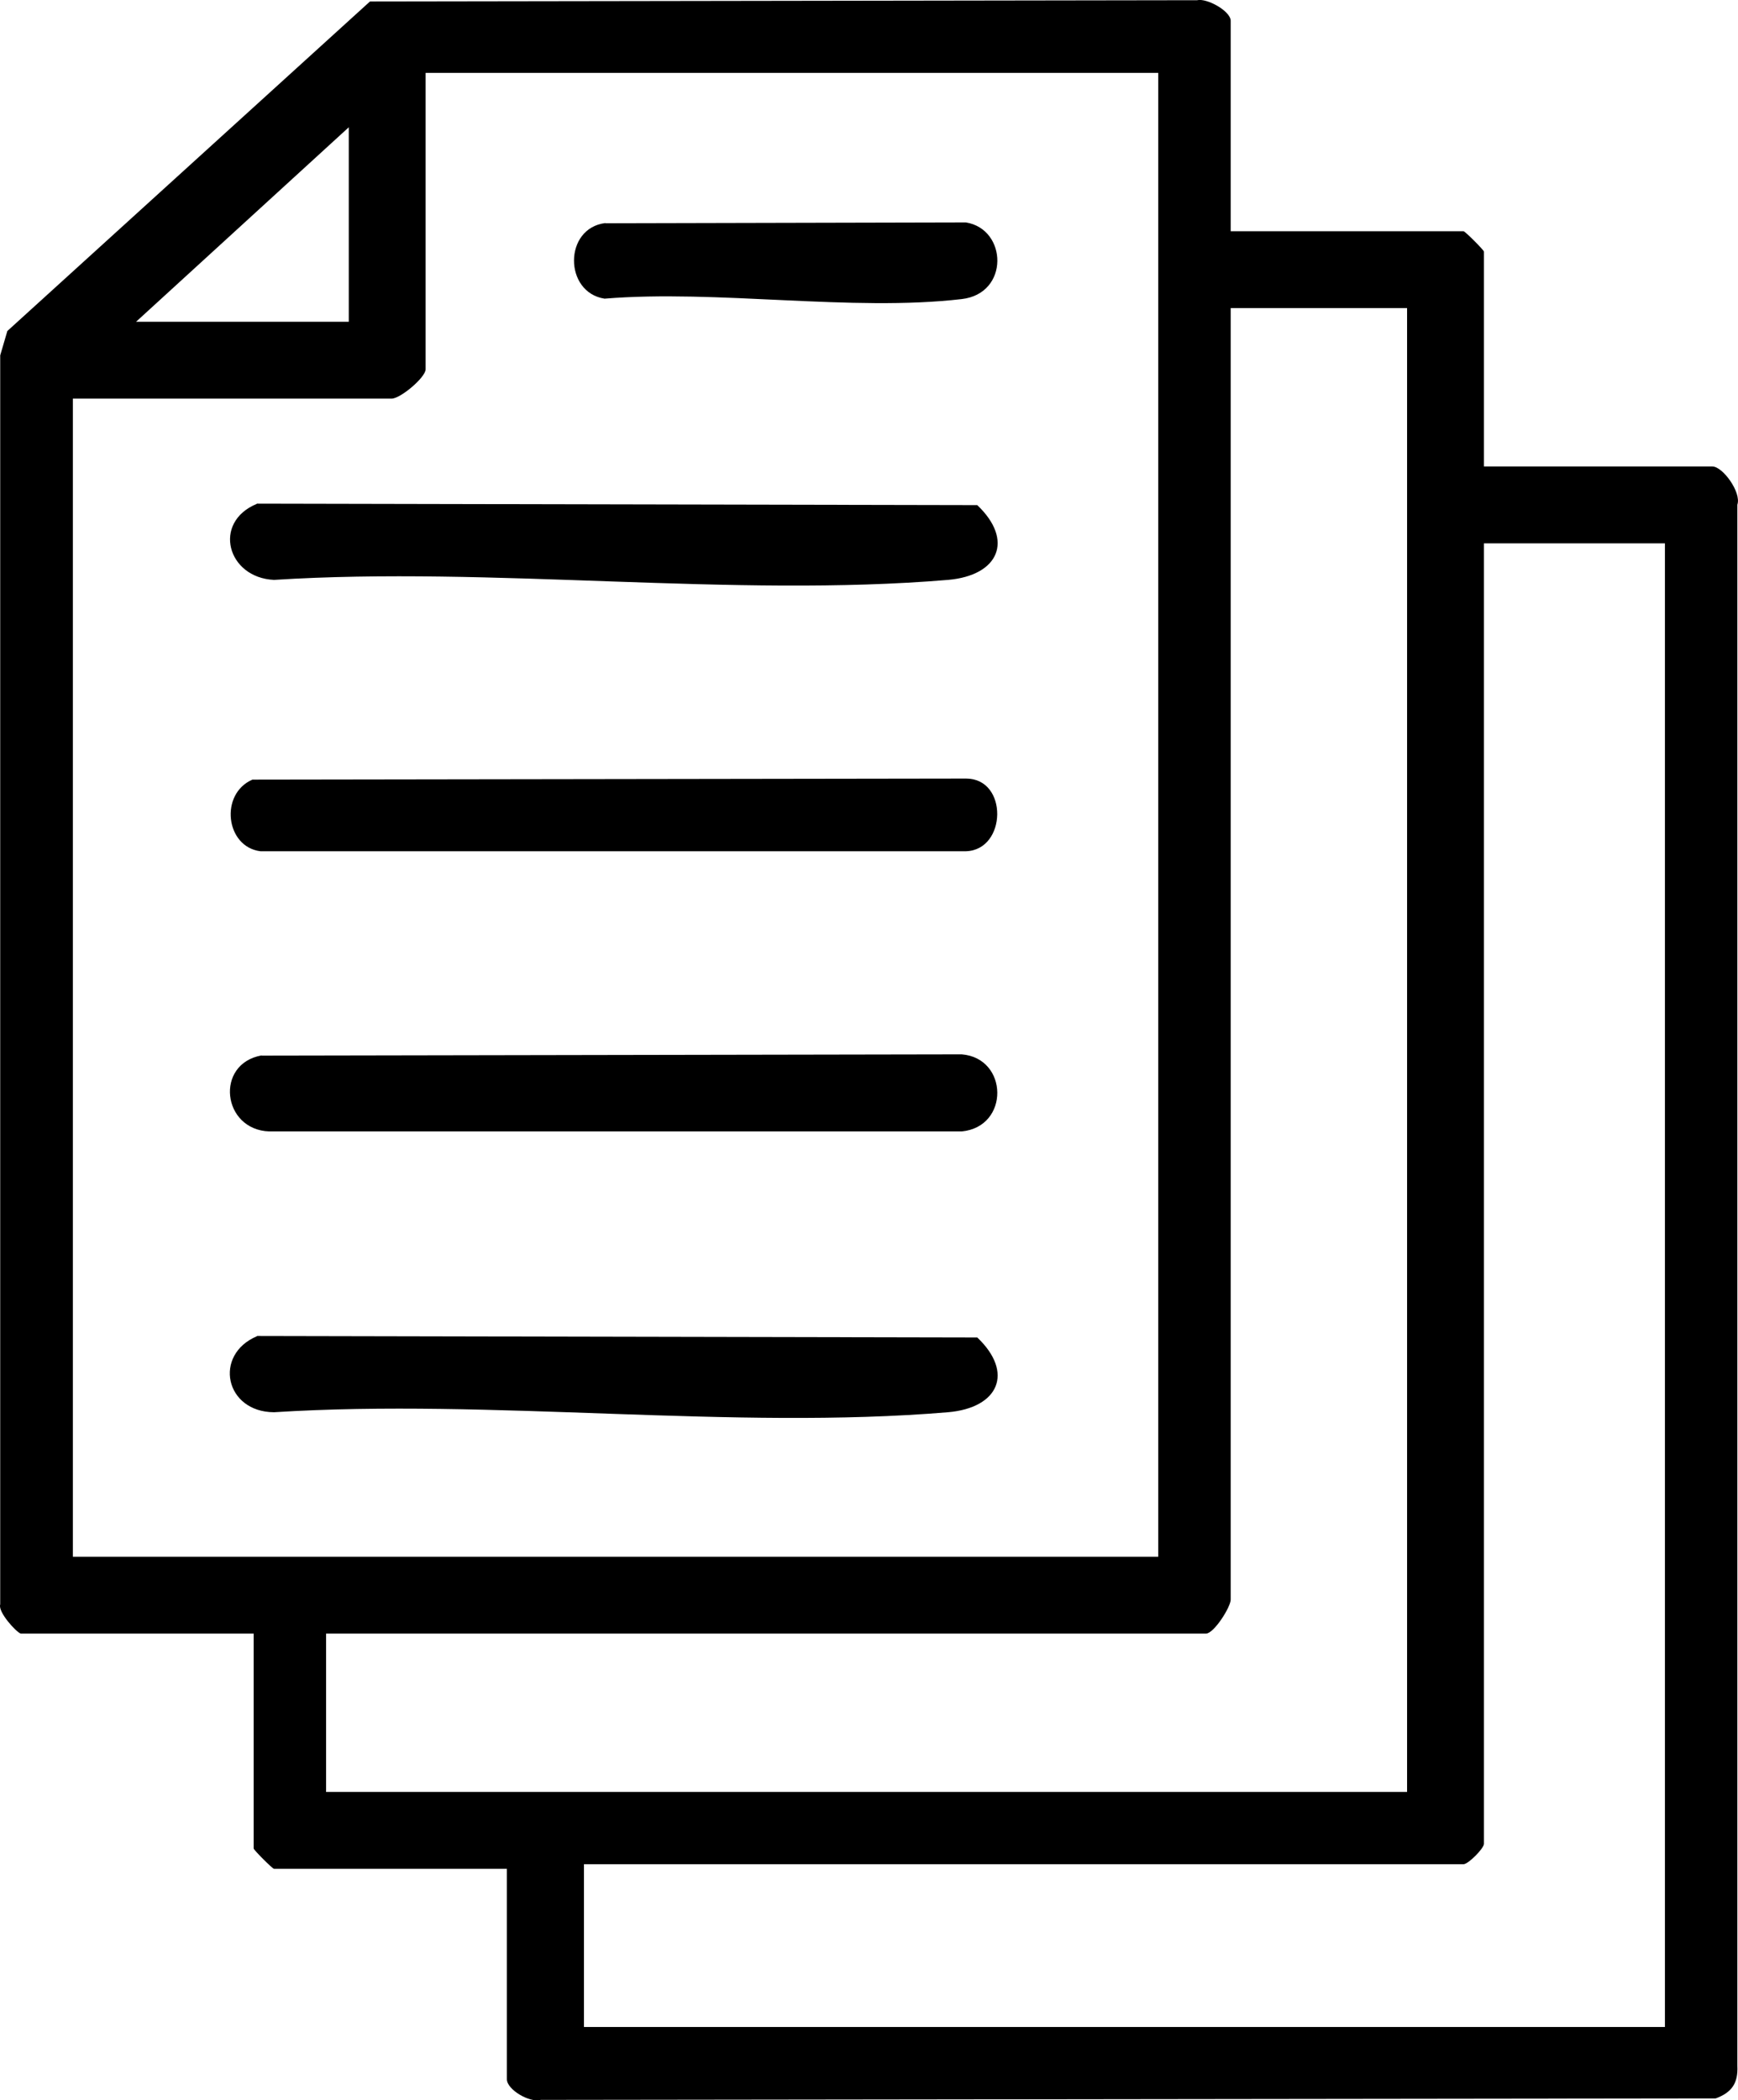 <?xml version="1.0" encoding="UTF-8"?>
<svg id="Layer_1" data-name="Layer 1" xmlns="http://www.w3.org/2000/svg" viewBox="0 0 82.77 100">
  <path d="M.99,77.78c-.21-.06-1.1-1.03-.98-1.39V16.92s.34-1.16.34-1.16L17.62.07,57.01.01c.47-.11,1.6.52,1.6.98v10.02h11.09c.07,0,.97.9.97.97v10.23h10.88c.49,0,1.39,1.23,1.19,1.82v74.33c.04.83-.27,1.27-1.03,1.55l-55.96.07c-.53.15-1.61-.49-1.61-.98v-10.02h-11.09c-.07,0-.97-.9-.97-.97v-10.23H.99ZM55.16,3.47H20.27v14.11c0,.39-1.2,1.4-1.62,1.4H3.47v55.14h51.69V3.47ZM16.61,15.32V6.06L6.48,15.32h10.12ZM67.01,14.67h-8.4v61.49c0,.36-.8,1.62-1.18,1.62H15.53v7.54h51.48V14.67ZM79.29,25.87h-8.62v61.92c0,.22-.75.97-.97.97H27.81v7.75h51.48V25.87Z"/>
  <g>
    <path d="M12.46,50.26l33.34-.06c2.23.18,2.29,3.45,0,3.67H12.83c-2.25-.07-2.61-3.22-.37-3.62Z"/>
    <path d="M12.24,63.61l34.3.07c1.76,1.67,1.03,3.35-1.39,3.56-10.27.86-21.71-.66-32.1,0-2.34-.01-2.9-2.74-.81-3.62Z"/>
    <path d="M12.24,23.98l34.3.07c1.76,1.67,1.03,3.35-1.39,3.56-10.26.86-21.71-.66-32.1,0-2.23-.1-2.95-2.74-.82-3.62Z"/>
    <path d="M12.02,37.12l33.99-.05c2.01,0,1.94,3.39,0,3.46H12.4c-1.66-.21-1.95-2.73-.38-3.41Z"/>
    <path d="M28.83,10.63l17.17-.04c1.98.32,2.08,3.39-.2,3.65-5.23.61-11.65-.46-17.01-.02-1.94-.3-1.95-3.36.04-3.6Z"/>
  </g>
</svg>